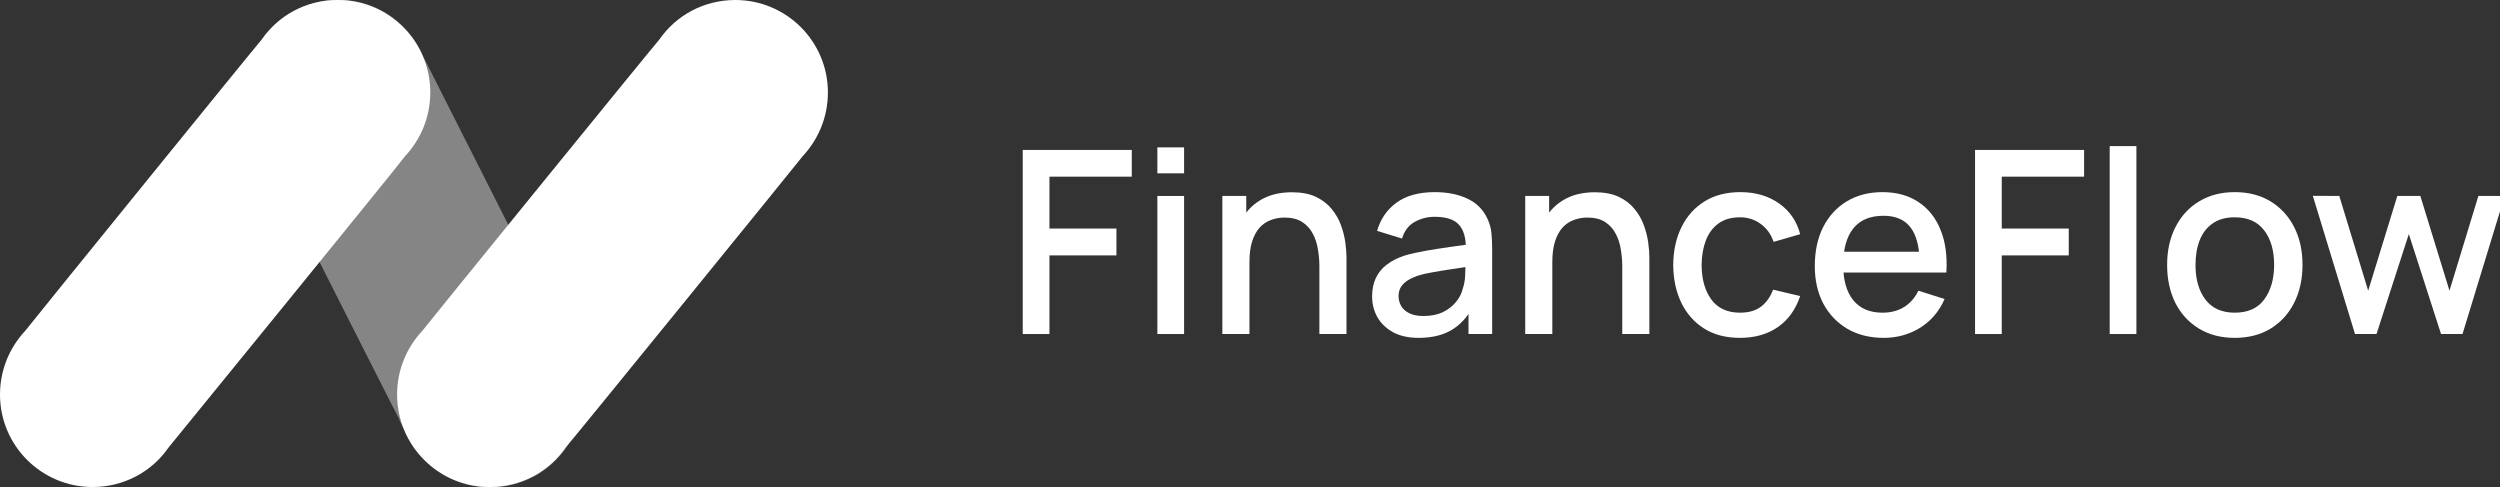 <svg width="154" height="30" viewBox="0 0 154 30" fill="none" xmlns="http://www.w3.org/2000/svg">
<rect x="0" y="0" width="154" height="30" fill="#333333" stroke="none"/>
<g clip-path="url(#clip0_5301_774)">
<g clip-path="url(#clip1_5301_774)">
<path d="M35.076 21.339C34.977 21.076 26.208 3.754 26.076 3.491C25.615 2.371 24.791 1.416 23.703 0.757C20.966 -0.823 17.472 0.099 15.89 2.832C14.802 4.709 14.868 6.915 15.922 8.661C16.021 8.891 24.395 25.488 24.56 25.752C24.659 26.015 24.791 26.246 24.922 26.509C25.384 27.629 26.208 28.584 27.296 29.243C30.032 30.823 33.527 29.934 35.109 27.201C36.23 25.324 36.131 23.085 35.076 21.339Z" fill="white" fill-opacity="0.4"/>
<path d="M24.956 9.616C25.912 8.595 26.506 7.212 26.506 5.697C26.506 2.569 23.967 0 20.802 0C18.857 0 17.143 0.955 16.121 2.437C15.923 2.634 1.714 20.154 1.549 20.384C0.593 21.405 0 22.788 0 24.303C0 27.464 2.571 30 5.703 30C7.648 30 9.363 29.045 10.385 27.563C10.582 27.333 24.824 9.846 24.956 9.616Z" fill="white"/>
<path d="M49.45 9.616C50.406 8.595 50.999 7.212 50.999 5.697C50.999 2.536 48.428 0 45.296 0C43.351 0 41.637 0.955 40.615 2.437C40.417 2.634 26.175 20.154 26.01 20.384C25.054 21.405 24.461 22.788 24.461 24.303C24.461 27.464 27.032 30 30.164 30C32.109 30 33.824 29.045 34.846 27.563C35.076 27.333 49.285 9.846 49.45 9.616Z" fill="white"/>
</g>
<path d="M63 20.576V9.236H69.717V10.882H64.646V14.079H68.772V15.733H64.646V20.576H63Z" fill="white"/>
<path d="M71.294 10.677V9.079H72.94V10.677H71.294ZM71.294 20.576V12.071H72.94V20.576H71.294Z" fill="white"/>
<path d="M81.274 20.576V16.395C81.274 16.064 81.245 15.725 81.187 15.379C81.135 15.027 81.03 14.701 80.872 14.402C80.72 14.103 80.502 13.861 80.219 13.678C79.94 13.494 79.576 13.402 79.124 13.402C78.83 13.402 78.552 13.452 78.289 13.552C78.027 13.646 77.796 13.801 77.596 14.016C77.402 14.232 77.247 14.515 77.132 14.867C77.021 15.219 76.966 15.646 76.966 16.151L75.943 15.765C75.943 14.993 76.087 14.313 76.376 13.725C76.664 13.132 77.079 12.67 77.62 12.339C78.161 12.008 78.814 11.843 79.581 11.843C80.169 11.843 80.662 11.937 81.061 12.126C81.46 12.315 81.783 12.565 82.03 12.874C82.282 13.179 82.474 13.512 82.605 13.875C82.736 14.237 82.825 14.591 82.873 14.938C82.92 15.284 82.943 15.589 82.943 15.851V20.576H81.274ZM75.297 20.576V12.071H76.769V14.528H76.966V20.576H75.297Z" fill="white"/>
<path d="M87.397 20.812C86.766 20.812 86.239 20.697 85.814 20.466C85.388 20.23 85.066 19.92 84.845 19.537C84.63 19.148 84.522 18.723 84.522 18.261C84.522 17.831 84.598 17.453 84.751 17.127C84.903 16.802 85.129 16.526 85.428 16.3C85.727 16.069 86.094 15.883 86.53 15.741C86.908 15.631 87.336 15.534 87.814 15.45C88.292 15.366 88.793 15.287 89.318 15.213C89.848 15.14 90.373 15.066 90.893 14.993L90.294 15.324C90.305 14.657 90.163 14.163 89.869 13.843C89.581 13.518 89.082 13.355 88.373 13.355C87.927 13.355 87.517 13.46 87.144 13.67C86.772 13.875 86.512 14.216 86.365 14.694L84.829 14.221C85.039 13.491 85.438 12.911 86.026 12.481C86.62 12.05 87.407 11.835 88.389 11.835C89.15 11.835 89.811 11.966 90.373 12.229C90.94 12.486 91.355 12.896 91.618 13.457C91.754 13.736 91.838 14.03 91.87 14.339C91.901 14.649 91.917 14.982 91.917 15.339V20.576H90.46V18.631L90.743 18.883C90.392 19.534 89.943 20.02 89.397 20.34C88.856 20.655 88.189 20.812 87.397 20.812ZM87.688 19.466C88.155 19.466 88.557 19.384 88.893 19.222C89.229 19.054 89.499 18.841 89.704 18.584C89.909 18.327 90.043 18.059 90.106 17.781C90.195 17.529 90.245 17.245 90.255 16.93C90.271 16.615 90.279 16.363 90.279 16.174L90.814 16.371C90.294 16.45 89.822 16.521 89.397 16.584C88.972 16.647 88.586 16.71 88.239 16.773C87.898 16.83 87.593 16.901 87.326 16.985C87.1 17.064 86.898 17.159 86.719 17.269C86.546 17.379 86.407 17.513 86.302 17.67C86.202 17.828 86.152 18.02 86.152 18.245C86.152 18.466 86.207 18.671 86.318 18.86C86.428 19.043 86.596 19.19 86.822 19.3C87.047 19.411 87.336 19.466 87.688 19.466Z" fill="white"/>
<path d="M99.931 20.576V16.395C99.931 16.064 99.902 15.725 99.844 15.379C99.792 15.027 99.687 14.701 99.529 14.402C99.377 14.103 99.159 13.861 98.876 13.678C98.597 13.494 98.233 13.402 97.781 13.402C97.487 13.402 97.209 13.452 96.946 13.552C96.684 13.646 96.453 13.801 96.253 14.016C96.059 14.232 95.904 14.515 95.789 14.867C95.678 15.219 95.623 15.646 95.623 16.151L94.6 15.765C94.6 14.993 94.744 14.313 95.033 13.725C95.321 13.132 95.736 12.67 96.277 12.339C96.818 12.008 97.471 11.843 98.238 11.843C98.826 11.843 99.319 11.937 99.718 12.126C100.117 12.315 100.44 12.565 100.687 12.874C100.939 13.179 101.131 13.512 101.262 13.875C101.393 14.237 101.482 14.591 101.53 14.938C101.577 15.284 101.6 15.589 101.6 15.851V20.576H99.931ZM93.954 20.576V12.071H95.426V14.528H95.623V20.576H93.954Z" fill="white"/>
<path d="M107.182 20.812C106.311 20.812 105.57 20.618 104.961 20.23C104.352 19.841 103.885 19.308 103.56 18.631C103.239 17.954 103.077 17.185 103.071 16.324C103.077 15.447 103.245 14.673 103.575 14.001C103.906 13.323 104.379 12.793 104.993 12.41C105.607 12.027 106.345 11.835 107.206 11.835C108.135 11.835 108.928 12.066 109.584 12.528C110.246 12.99 110.681 13.623 110.891 14.426L109.253 14.898C109.091 14.421 108.823 14.05 108.45 13.788C108.083 13.52 107.66 13.386 107.182 13.386C106.641 13.386 106.198 13.515 105.851 13.772C105.505 14.024 105.248 14.371 105.08 14.812C104.912 15.253 104.825 15.757 104.82 16.324C104.825 17.201 105.024 17.909 105.418 18.45C105.817 18.991 106.405 19.261 107.182 19.261C107.712 19.261 108.14 19.14 108.466 18.899C108.797 18.652 109.049 18.3 109.222 17.844L110.891 18.237C110.613 19.067 110.154 19.705 109.513 20.151C108.873 20.592 108.096 20.812 107.182 20.812Z" fill="white"/>
<path d="M116.037 20.812C115.192 20.812 114.449 20.629 113.808 20.261C113.173 19.889 112.677 19.371 112.32 18.71C111.968 18.043 111.792 17.271 111.792 16.395C111.792 15.465 111.966 14.659 112.312 13.977C112.664 13.294 113.152 12.767 113.777 12.394C114.402 12.021 115.129 11.835 115.958 11.835C116.825 11.835 117.562 12.037 118.171 12.441C118.78 12.84 119.234 13.41 119.534 14.15C119.838 14.89 119.959 15.77 119.896 16.788H118.25V16.19C118.239 15.203 118.05 14.473 117.683 14.001C117.321 13.528 116.767 13.292 116.021 13.292C115.197 13.292 114.578 13.552 114.163 14.072C113.748 14.591 113.541 15.342 113.541 16.324C113.541 17.258 113.748 17.983 114.163 18.497C114.578 19.006 115.176 19.261 115.958 19.261C116.473 19.261 116.916 19.146 117.289 18.915C117.667 18.678 117.961 18.342 118.171 17.907L119.786 18.419C119.455 19.18 118.953 19.77 118.281 20.19C117.609 20.605 116.861 20.812 116.037 20.812ZM113.005 16.788V15.505H119.077V16.788H113.005Z" fill="white"/>
<path d="M121.663 20.576V9.236H128.38V10.882H123.308V14.079H127.435V15.733H123.308V20.576H121.663Z" fill="white"/>
<path d="M129.957 20.576V9H131.602V20.576H129.957Z" fill="white"/>
<path d="M137.661 20.812C136.81 20.812 136.073 20.621 135.448 20.238C134.823 19.854 134.34 19.327 133.999 18.655C133.663 17.977 133.495 17.198 133.495 16.316C133.495 15.429 133.668 14.649 134.015 13.977C134.361 13.3 134.847 12.775 135.471 12.402C136.096 12.024 136.826 11.835 137.661 11.835C138.511 11.835 139.249 12.027 139.874 12.41C140.498 12.793 140.981 13.321 141.323 13.993C141.664 14.665 141.834 15.439 141.834 16.316C141.834 17.203 141.661 17.985 141.315 18.663C140.973 19.335 140.49 19.862 139.866 20.245C139.241 20.623 138.506 20.812 137.661 20.812ZM137.661 19.261C138.474 19.261 139.081 18.988 139.48 18.442C139.884 17.891 140.086 17.182 140.086 16.316C140.086 15.429 139.881 14.72 139.472 14.19C139.068 13.654 138.464 13.386 137.661 13.386C137.109 13.386 136.655 13.512 136.298 13.764C135.941 14.011 135.676 14.355 135.503 14.796C135.33 15.232 135.243 15.738 135.243 16.316C135.243 17.208 135.448 17.922 135.857 18.458C136.267 18.993 136.868 19.261 137.661 19.261Z" fill="white"/>
<path d="M145.069 20.576L142.47 12.063L144.1 12.071L145.88 17.907L147.675 12.071H149.093L150.888 17.907L152.668 12.071H154.29L151.691 20.576H150.368L148.384 14.418L146.392 20.576H145.069Z" fill="white"/>
</g>
<defs>
<clipPath id="clip0_5301_774">
<rect width="154" height="30" fill="white"/>
</clipPath>
<clipPath id="clip1_5301_774">
<rect width="51" height="30" fill="white"/>
</clipPath>
</defs>
</svg>
